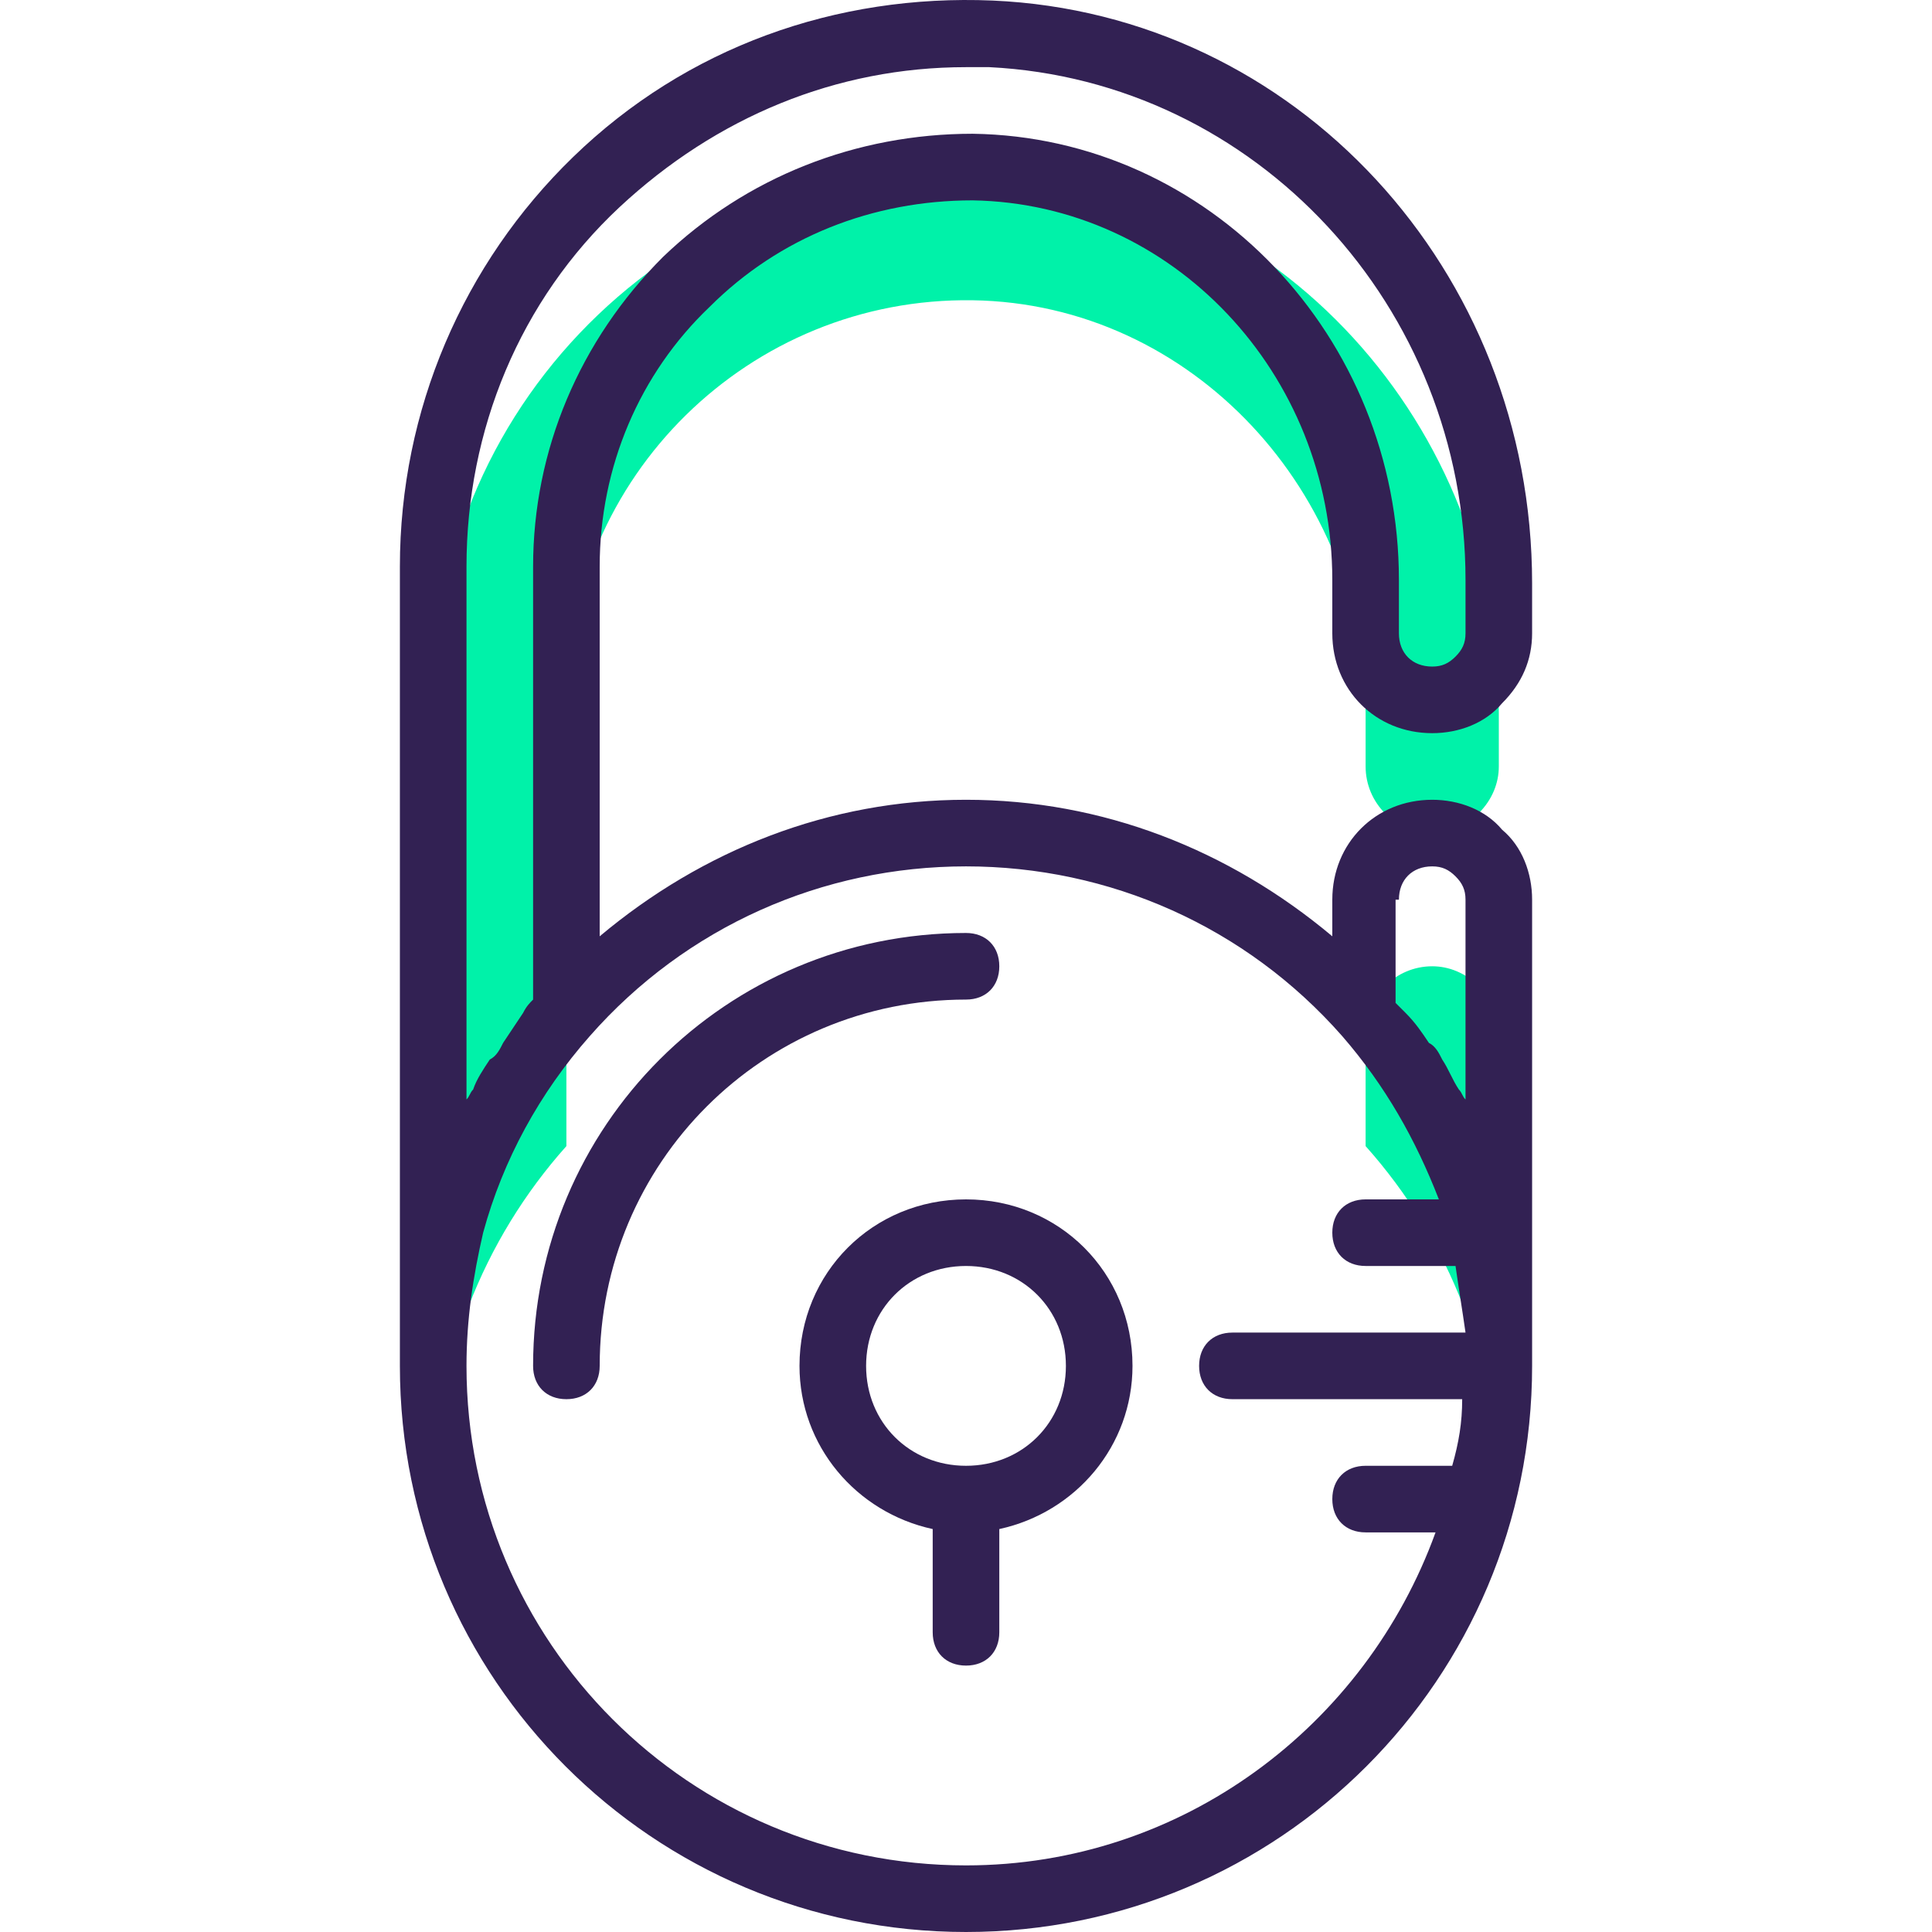 <?xml version="1.0" encoding="iso-8859-1"?>
<!-- Generator: Adobe Illustrator 19.0.0, SVG Export Plug-In . SVG Version: 6.00 Build 0)  -->
<svg version="1.1" id="Capa_1" xmlns="http://www.w3.org/2000/svg" xmlns:xlink="http://www.w3.org/1999/xlink" x="0px" y="0px"
	 viewBox="0 0 464.133 464.133" style="enable-background:new 0 0 464.133 464.133;" xml:space="preserve">
<g>
	<path style="fill:#00F2A9;" d="M238.467,40.133c-73.6-3.2-134.4,55.2-134.4,128v192c0-32.8,12-62.4,32-84.8v-107.2
		c0-53.6,44-96.8,97.6-96c52.8,0.8,94.4,46.4,94.4,99.2v12.8c0,8.8,7.2,16,16,16c4,0,8-1.6,11.2-4.8s4.8-7.2,4.8-11.2v-12.8
		C360.067,102.533,307.267,43.333,238.467,40.133z"/>
	<path style="fill:#00F2A9;" d="M344.067,232.133c-8.8,0-16,7.2-16,16v27.2c20,22.4,32,52,32,84.8v-112c0-4.8-1.6-8.8-4.8-11.2
		C352.067,233.733,348.067,232.133,344.067,232.133z"/>
</g>
<g>
	<path style="fill:#322153;" d="M238.467,0.133c-37.6-1.6-73.6,11.2-100.8,37.6c-26.4,25.6-41.6,60.8-41.6,98.4v192
		c0,75.2,60.8,136,136,136s136-60.8,136-136v-112c0-6.4-2.4-12.8-7.2-16.8c-4-4.8-10.4-7.2-16.8-7.2c-13.6,0-24,10.4-24,24v8.8
		c-24.8-20.8-55.2-32.8-88-32.8s-63.2,12-88,32.8v-88.8c0-24,9.6-46.4,26.4-62.4c16.8-16.8,39.2-25.6,63.2-25.6
		c48,0.8,86.4,41.6,86.4,91.2v12.8c0,13.6,10.4,24,24,24c6.4,0,12.8-2.4,16.8-7.2c4.8-4.8,7.2-10.4,7.2-16.8v-12
		C368.067,64.933,311.267,3.333,238.467,0.133z M336.067,216.133c0-4.8,3.2-8,8-8c2.4,0,4,0.8,5.6,2.4c1.6,1.6,2.4,3.2,2.4,5.6v48
		c-0.8-0.8-0.8-1.6-1.6-2.4c-1.6-2.4-2.4-4.8-4-7.2c-0.8-1.6-1.6-3.2-3.2-4c-1.6-2.4-3.2-4.8-5.6-7.2c-0.8-0.8-1.6-1.6-2.4-2.4
		v-24.8H336.067z M232.067,208.133c34.4,0,67.2,14.4,90.4,40.8c10.4,12,17.6,24.8,23.2,39.2h-17.6c-4.8,0-8,3.2-8,8s3.2,8,8,8h21.6
		c0.8,5.6,1.6,10.4,2.4,16h-56c-4.8,0-8,3.2-8,8s3.2,8,8,8h55.2c0,5.6-0.8,10.4-2.4,16h-20.8c-4.8,0-8,3.2-8,8s3.2,8,8,8h16.8
		c-16.8,46.4-60.8,80-112.8,80c-66.4,0-120-53.6-120-120c0-11.2,1.6-21.6,4-32c4.8-17.6,13.6-33.6,25.6-47.2
		C164.867,222.533,197.667,208.133,232.067,208.133z M352.067,152.133c0,2.4-0.8,4-2.4,5.6c-1.6,1.6-3.2,2.4-5.6,2.4
		c-4.8,0-8-3.2-8-8v-12.8c0-58.4-45.6-106.4-102.4-107.2c-28,0-54.4,10.4-74.4,29.6c-20,20-31.2,46.4-31.2,74.4v104
		c-0.8,0.8-1.6,1.6-2.4,3.2c-1.6,2.4-3.2,4.8-4.8,7.2c-0.8,1.6-1.6,3.2-3.2,4c-1.6,2.4-3.2,4.8-4,7.2c-0.8,0.8-0.8,1.6-1.6,2.4v-128
		c0-32.8,12.8-64,36.8-86.4c23.2-21.6,52-33.6,83.2-33.6c1.6,0,4,0,5.6,0c64,3.2,114.4,57.6,114.4,123.2V152.133z"/>
	<path style="fill:#322153;" d="M192.067,328.133c0,19.2,13.6,35.2,32,39.2v24.8c0,4.8,3.2,8,8,8c4.8,0,8-3.2,8-8v-24.8
		c18.4-4,32-20,32-39.2c0-22.4-17.6-40-40-40S192.067,305.733,192.067,328.133z M256.067,328.133c0,13.6-10.4,24-24,24
		s-24-10.4-24-24s10.4-24,24-24S256.067,314.533,256.067,328.133z"/>
	<path style="fill:#322153;" d="M136.067,336.133c4.8,0,8-3.2,8-8c0-48.8,39.2-88,88-88c4.8,0,8-3.2,8-8s-3.2-8-8-8
		c-57.6,0-104,46.4-104,104C128.067,332.933,131.267,336.133,136.067,336.133z"/>
</g>
<g>
</g>
<g>
</g>
<g>
</g>
<g>
</g>
<g>
</g>
<g>
</g>
<g>
</g>
<g>
</g>
<g>
</g>
<g>
</g>
<g>
</g>
<g>
</g>
<g>
</g>
<g>
</g>
<g>
</g>
</svg>
